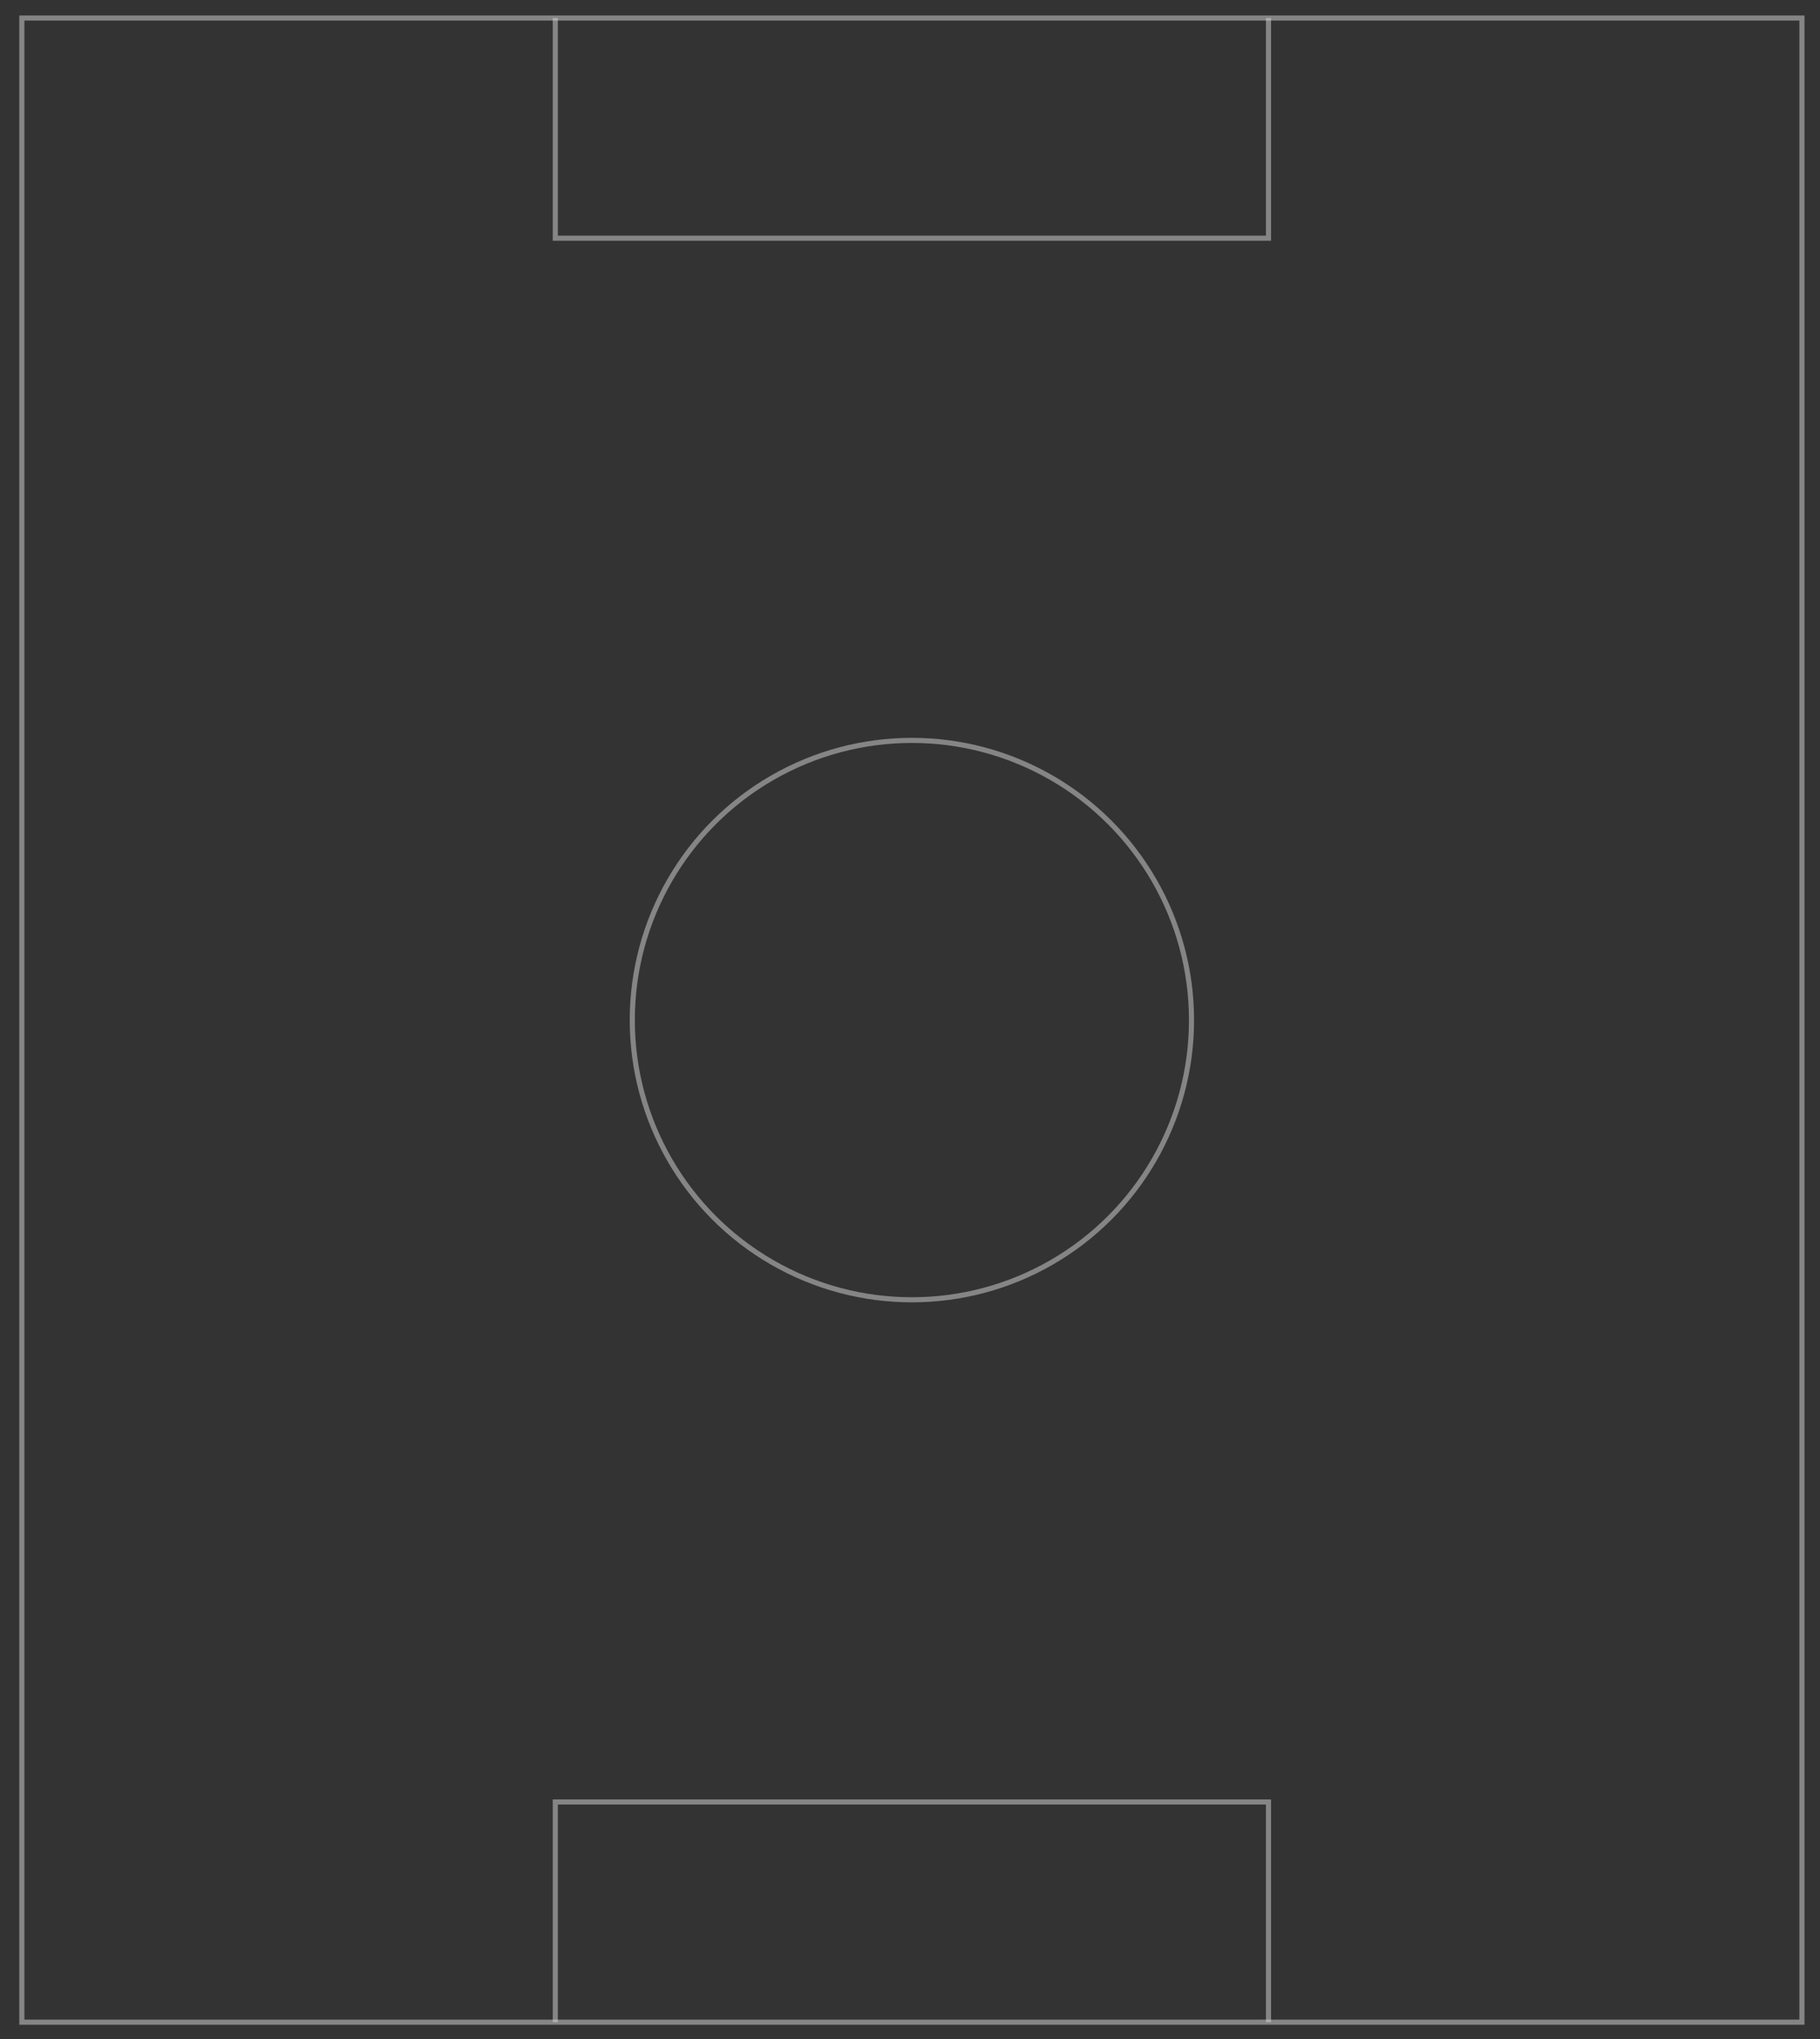 <?xml version="1.0" encoding="utf-8"?>
<!-- Generator: Adobe Illustrator 16.0.0, SVG Export Plug-In . SVG Version: 6.00 Build 0)  -->
<!DOCTYPE svg PUBLIC "-//W3C//DTD SVG 1.1//EN" "http://www.w3.org/Graphics/SVG/1.1/DTD/svg11.dtd">
<svg version="1.1" id="Layer_1" xmlns="http://www.w3.org/2000/svg" xmlns:xlink="http://www.w3.org/1999/xlink" x="0px" y="0px"
	 width="480.539px" height="538.25px" viewBox="0 0 480.539 538.25" enable-background="new 0 0 480.539 538.25"
	 xml:space="preserve">
<rect x="0" y="0" width="480.539" height="538.25" fill="#333333" stroke="none"/>
<g opacity="0.8">
	<g opacity="0.5">
		<polyline fill="none" stroke="#FFFFFF" stroke-width="1.348" stroke-miterlimit="10" points="146.618,533.763 146.618,475.645 
			334.921,475.645 334.921,533.763 		"/>
		<polyline fill="none" stroke="#FFFFFF" stroke-width="1.348" stroke-miterlimit="10" points="334.921,4.758 334.921,62.875 
			146.618,62.875 146.618,4.758 		"/>
		<circle fill="none" stroke="#FFFFFF" stroke-width="1.348" stroke-miterlimit="10" cx="240.769" cy="269.26" r="73.829"/>
	</g>
	
		<rect x="5.769" y="4.758" opacity="0.5" fill="none" stroke="#FFFFFF" stroke-width="1.348" stroke-miterlimit="10" width="470" height="529.005"/>
</g>
</svg>
